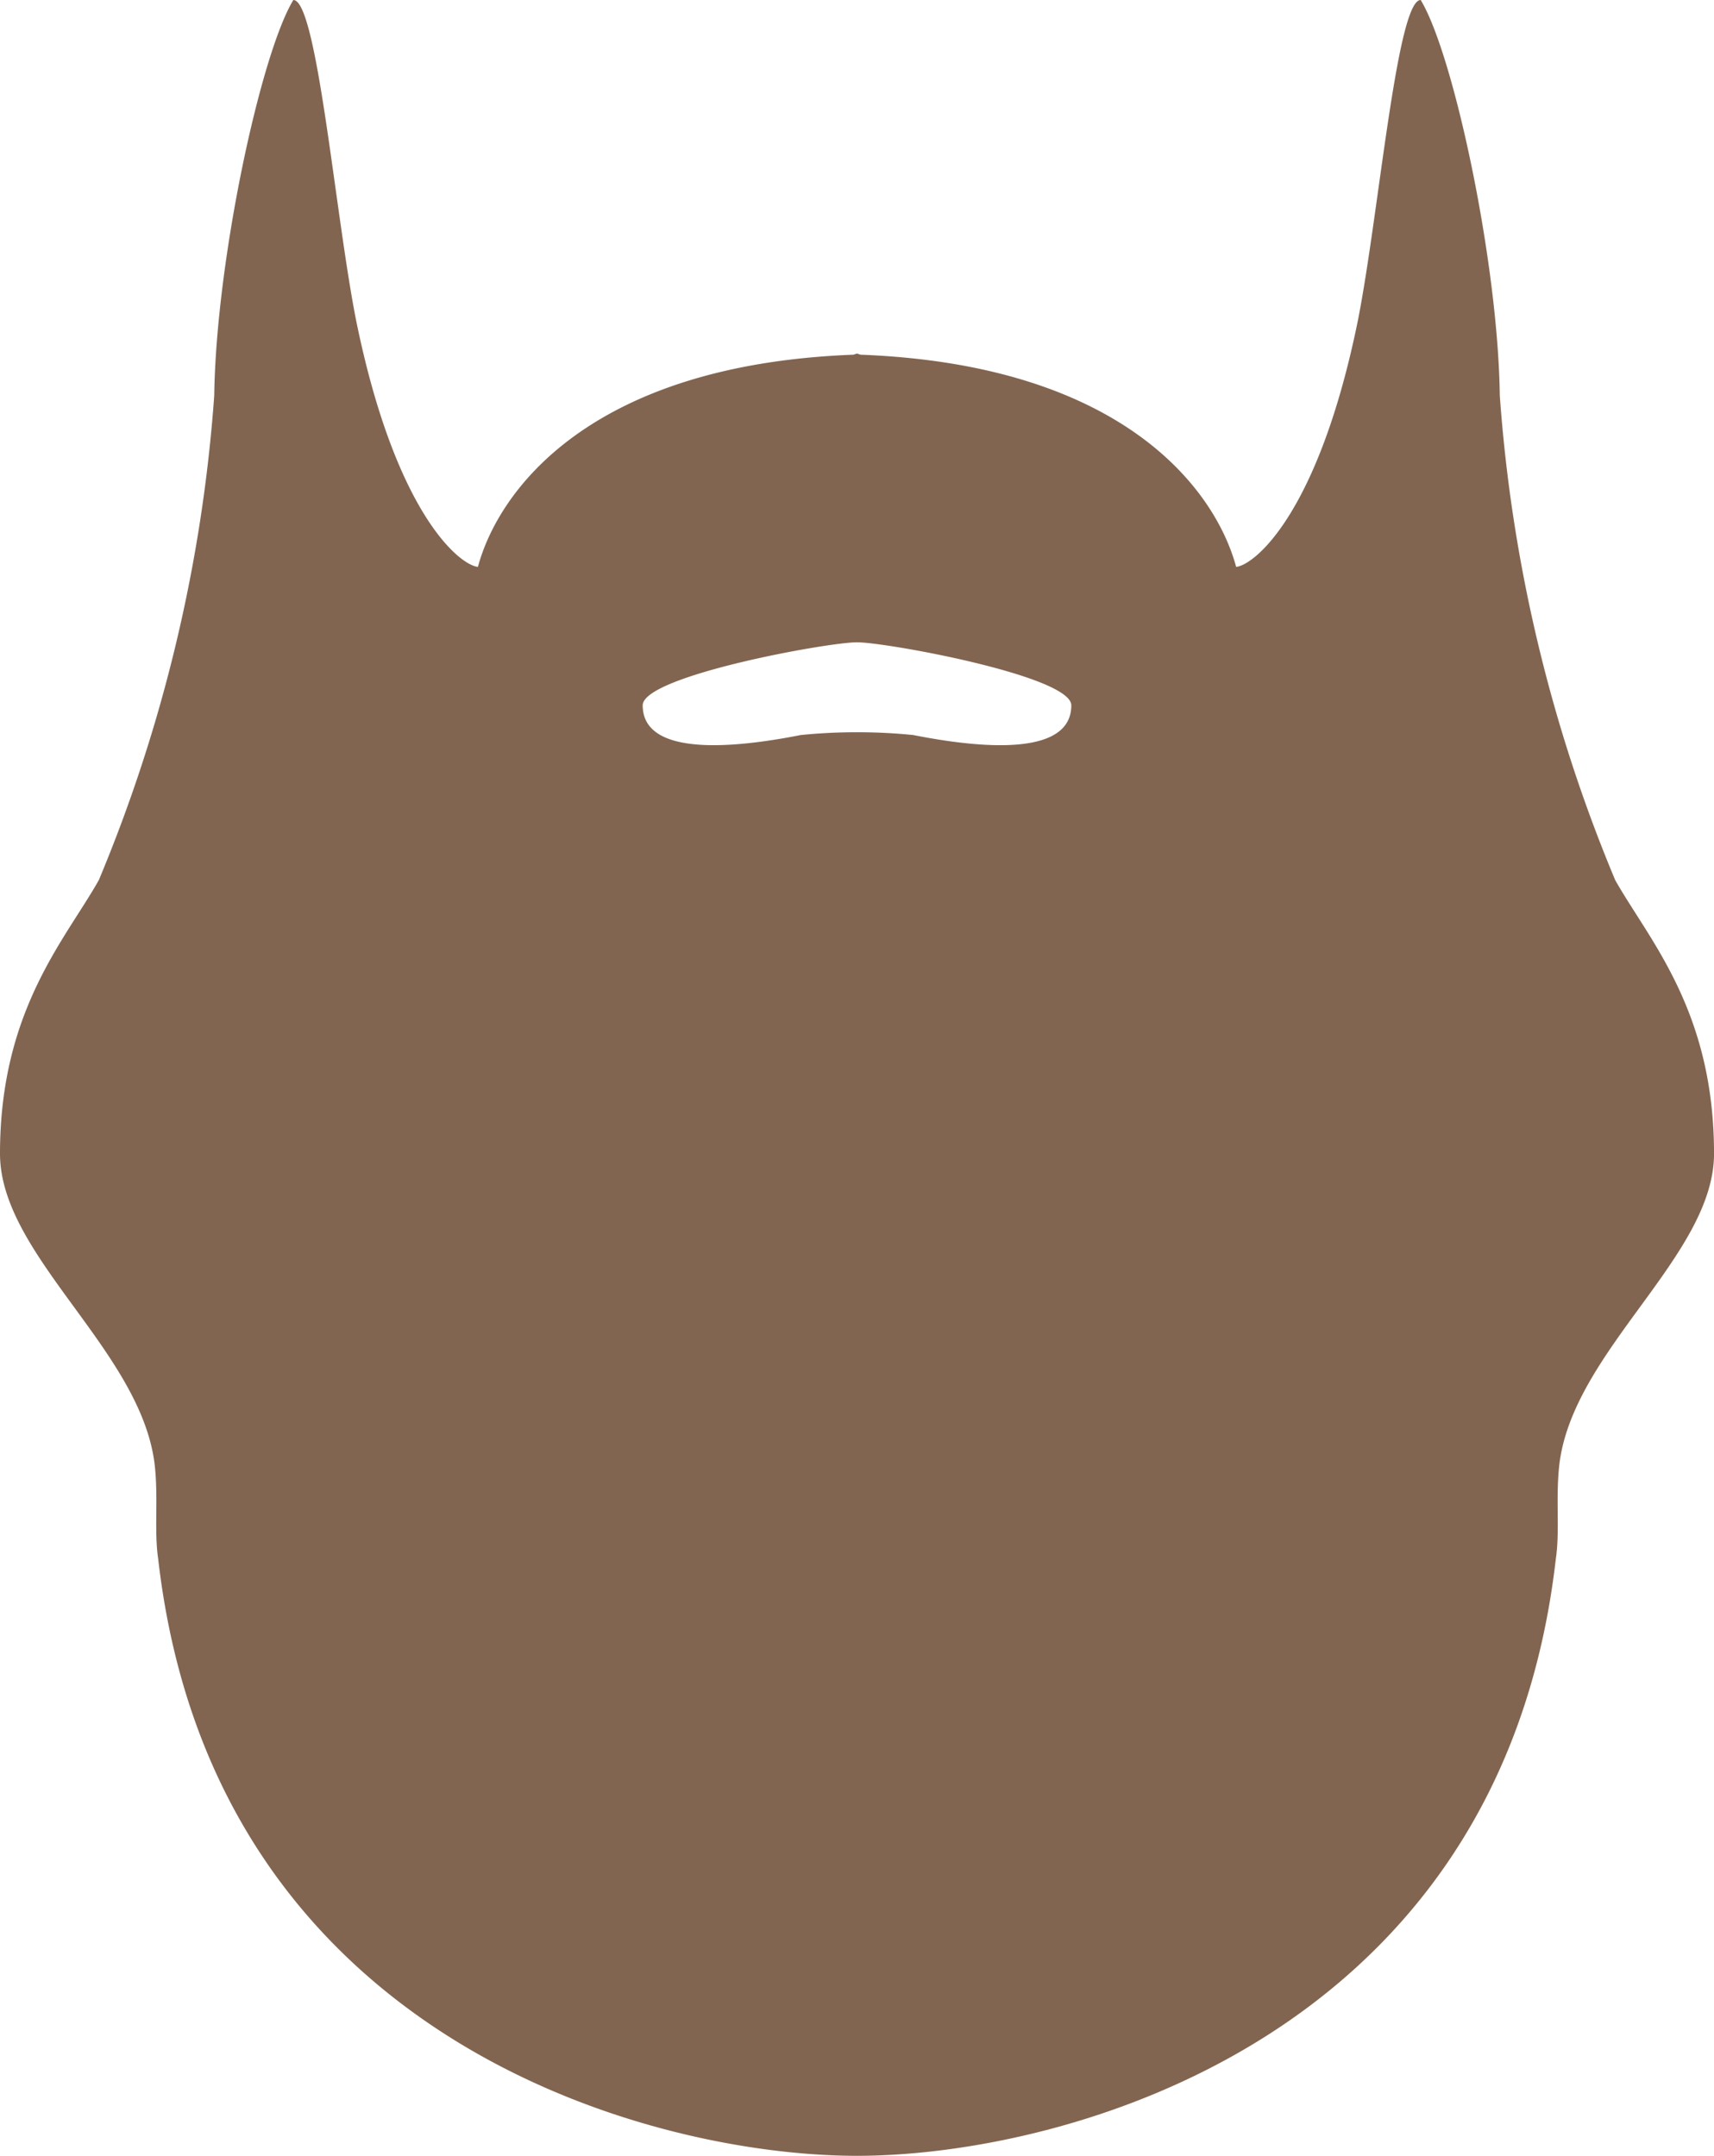 <svg id="Layer_1" data-name="Layer 1" xmlns="http://www.w3.org/2000/svg" viewBox="0 0 62.397 78.489" fill="#826550"><path d="M93.599,81.245c0-5.213-2.367-7.775-3.599-9.961A56.011,56.011,0,0,1,85.8,53.644c-.066-4.905-1.692-12.446-2.88-14.4-.864,0-1.522,7.781-2.28,11.639-1.428,7.043-3.766,8.934-4.438,9-.758-2.809-4.113-7.363-13.677-7.725-.048-.017-.083-.029-.125-.043-.043.014-.078.026-.126.043-9.562.36-12.918,4.916-13.675,7.725-.674-.066-3.011-1.957-4.439-9-.76-3.857-1.416-11.639-2.28-11.639C40.691,41.198,39.066,48.739,39,53.644a56.057,56.057,0,0,1-4.2,17.64c-1.232,2.186-3.599,4.748-3.599,9.961,0,3.744,5.199,7.203,5.639,11.398.125,1.223-.031,2.35.12,3.361,2.003,17.483,17.867,21.729,25.439,21.729h0c7.573,0,23.439-4.244,25.44-21.729.151-1.012-.005-2.139.12-3.361C88.398,88.448,93.599,84.991,93.599,81.245ZM64.439,66.004a20.633,20.633,0,0,0-4.08,0c-1.732.34-5.761.988-5.761-1.08,0-1.068,6.72-2.295,7.801-2.295,1.08,0,7.801,1.228,7.802,2.295C70.2,66.993,66.172,66.344,64.439,66.004Z" transform="translate(-31.201 -39.244)"/></svg>